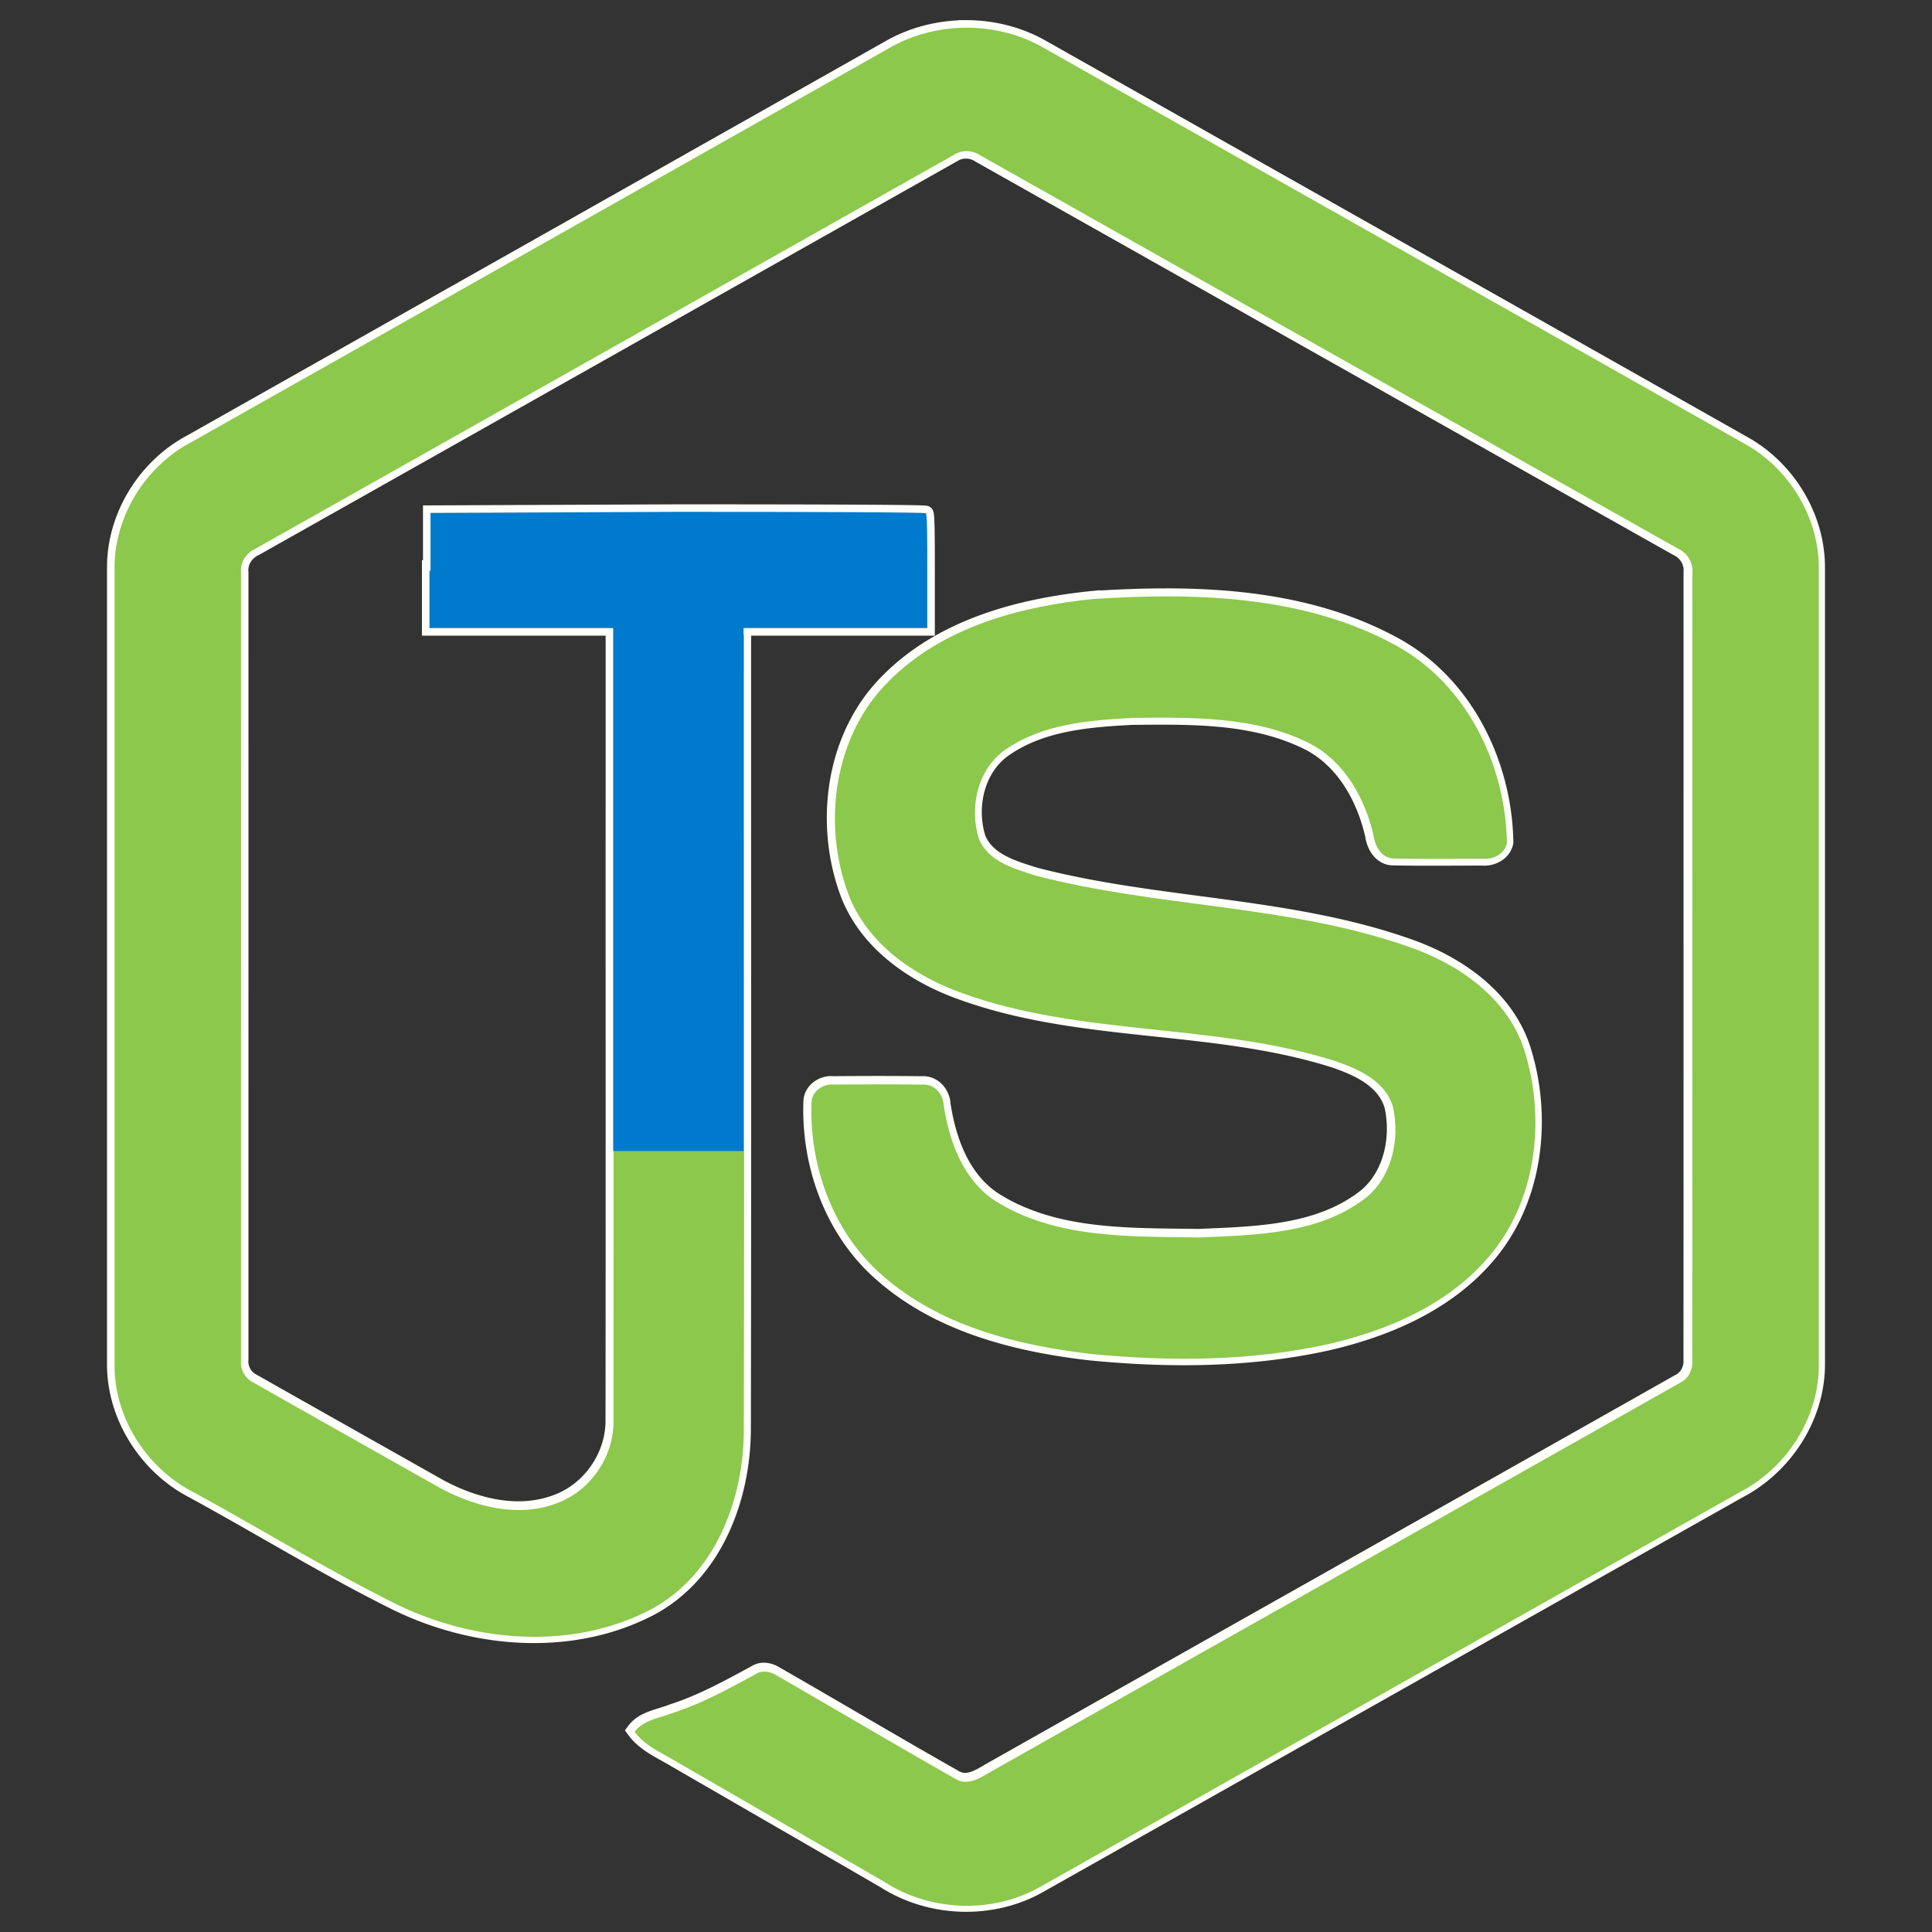 <?xml version="1.0" encoding="UTF-8" standalone="no"?>
<!-- Created with Inkscape (http://www.inkscape.org/) -->

<svg
   xmlns:osb="http://www.openswatchbook.org/uri/2009/osb"
   xmlns:dc="http://purl.org/dc/elements/1.1/"
   xmlns:cc="http://creativecommons.org/ns#"
   xmlns:rdf="http://www.w3.org/1999/02/22-rdf-syntax-ns#"
   xmlns:svg="http://www.w3.org/2000/svg"
   xmlns="http://www.w3.org/2000/svg"
   xmlns:sodipodi="http://sodipodi.sourceforge.net/DTD/sodipodi-0.dtd"
   xmlns:inkscape="http://www.inkscape.org/namespaces/inkscape"
   width="512"
   height="512"
   viewBox="0 0 135.467 135.467"
   version="1.1"
   id="svg8"
   inkscape:version="0.92.3 (2405546, 2018-03-11)"
   sodipodi:docname="logo.svg"
   inkscape:export-filename="D:\Desktop\logo.png"
   inkscape:export-xdpi="96"
   inkscape:export-ydpi="96">
  <rect x="0" y="0" width="135.467" height="135.467" fill="#333333" stroke="none"/>
  <defs
     id="defs2">
    <linearGradient
       id="linearGradient2393"
       osb:paint="solid">
      <stop
         style="stop-color:#ff6600;stop-opacity:1;"
         offset="0"
         id="stop2391" />
    </linearGradient>
  </defs>
  <sodipodi:namedview
     id="base"
     pagecolor="#ffffff"
     bordercolor="#666666"
     borderopacity="1.0"
     inkscape:pageopacity="0.0"
     inkscape:pageshadow="2"
     inkscape:zoom="1"
     inkscape:cx="186.74892"
     inkscape:cy="327.50092"
     inkscape:document-units="mm"
     inkscape:current-layer="layer1"
     showgrid="false"
     units="px"
     inkscape:window-width="1896"
     inkscape:window-height="1052"
     inkscape:window-x="0"
     inkscape:window-y="0"
     inkscape:window-maximized="1" />
  <g
     inkscape:label="Layer 1"
     inkscape:groupmode="layer"
     id="layer1"
     transform="translate(30.889,-192.422)">
    <path
       style="fill:#ffffff;stroke:#fffffc;stroke-width:1.058;stroke-miterlimit:4;stroke-dasharray:none;stroke-opacity:1"
       d="m 36.844,194.366 c -1.878,0.001 -3.755,0.47 -5.387,1.404 v 5.2e-4 c -16.34,9.227 -32.68,18.457 -49.023,27.68 -3.18,1.712 -5.325,5.206 -5.291,8.834 v 55.752 c -0.023,3.698 2.232,7.226 5.494,8.915 4.694,2.555 9.255,5.37 14.034,7.756 5.52,2.776 12.427,3.39 18.015,0.495 4.536,-2.399 6.551,-7.735 6.545,-12.639 0.029,-14.457 0.018,-28.914 0.015,-43.371 v -11.848 c 0.013,-0.112 0.012,-0.225 0,-0.337 v -0.543 H 34.13 v -3.964 c 0,-2.23 -1.27e-4,-4.038 -0.099,-4.088 0,-0.074 -7.853,-0.099 -17.391,-0.099 l -17.341,0.074 v 4.063 l -0.074,-0.025 v 4.038 H 12.106 v 11.223 c -0.007,14.751 0.01,29.504 -0.008,44.256 0.045,2.529 -1.624,4.96 -4.006,5.815 -2.699,1.01 -5.708,0.227 -8.158,-1.092 C -4.414,294.209 -8.766,291.761 -13.112,289.297 a 1.56,1.56 0 0 1 -0.885,-1.548 c 0,-18.394 0.003,-36.788 0,-55.18 -0.079,-0.741 0.367,-1.409 1.032,-1.712 16.286,-9.173 32.564,-18.369 48.85,-27.547 a 1.697,1.697 0 0 1 1.918,0.003 c 16.286,9.176 32.567,18.363 48.856,27.536 0.668,0.302 1.095,0.981 1.027,1.72 -0.003,18.391 0.006,36.786 -0.005,55.177 0.048,0.651 -0.281,1.281 -0.875,1.567 -16.037,9.068 -32.097,18.1 -48.137,27.165 -0.767,0.427 -1.674,1.115 -2.571,0.597 -4.205,-2.38 -8.358,-4.852 -12.549,-7.255 -0.455,-0.291 -1.036,-0.416 -1.511,-0.09 -1.879,1.013 -3.758,2.057 -5.803,2.708 -0.908,0.368 -2.026,0.473 -2.651,1.315 0.707,0.971 1.836,1.446 2.838,2.043 4.901,2.838 9.81,5.665 14.71,8.505 3.226,2.06 7.561,2.207 10.891,0.303 16.343,-9.216 32.68,-18.442 49.025,-27.658 3.254,-1.698 5.52,-5.212 5.497,-8.913 v -55.752 c 0.031,-3.554 -2.031,-6.986 -5.115,-8.723 -16.397,-9.272 -32.801,-18.524 -49.201,-27.791 -1.63,-0.938 -3.508,-1.405 -5.385,-1.404 z m 14.284,39.842 c -1.818,-0.008 -3.631,0.067 -5.413,0.181 v -5.1e-4 c -5.149,0.521 -10.565,1.976 -14.317,5.753 -3.848,3.797 -4.685,9.929 -2.858,14.886 1.31,3.502 4.606,5.78 8.016,6.985 8.398,3.033 17.602,2.06 26.082,4.742 1.652,0.56 3.576,1.418 4.082,3.257 0.467,2.179 -0.045,4.711 -1.774,6.224 -3.277,2.654 -7.784,2.708 -11.799,2.886 -4.847,-0.076 -10.157,0.111 -14.39,-2.62 -2.193,-1.491 -3.139,-4.131 -3.523,-6.646 -0.043,-0.784 -0.66,-1.503 -1.491,-1.443 -2.083,-0.025 -4.165,-0.02 -6.248,-0.003 -0.727,-0.062 -1.482,0.467 -1.522,1.225 -0.167,4.493 1.514,9.148 4.954,12.135 4.024,3.551 9.448,4.921 14.66,5.515 5.543,0.54 11.207,0.509 16.665,-0.708 4.103,-0.956 8.217,-2.716 11.041,-5.95 3.483,-3.93 4.167,-9.781 2.606,-14.676 -1.194,-3.652 -4.607,-5.996 -8.095,-7.201 -8.426,-2.957 -17.528,-2.733 -26.118,-4.98 -1.491,-0.47 -3.314,-0.979 -3.979,-2.558 -0.705,-2.199 -0.105,-4.929 1.87,-6.281 2.572,-1.785 5.837,-2.048 8.873,-2.21 4.159,-0.04 8.581,-0.136 12.396,1.774 2.485,1.273 3.924,3.887 4.519,6.527 0.11,0.776 0.62,1.585 1.497,1.551 2.068,0.042 4.137,0.011 6.205,0.014 0.71,0.051 1.488,-0.36 1.627,-1.104 -0.088,-5.517 -2.841,-11.164 -7.807,-13.855 -4.811,-2.634 -10.305,-3.397 -15.759,-3.421 z"
       id="path3717-9"
       inkscape:connector-curvature="0" />
    <g
       id="g4615">
      <g
         style="fill:#8cc84b;stroke:none;stroke-width:2.134;stroke-miterlimit:4;stroke-dasharray:none;stroke-opacity:1"
         transform="matrix(0.469,0,0,0.469,-23.14,194.092)"
         id="g3721">
        <path
           style="stroke:none;stroke-width:2.134;stroke-miterlimit:4;stroke-dasharray:none;stroke-opacity:1"
           inkscape:connector-curvature="0"
           d="m 116.504,3.58 c 6.962,-3.985 16.03,-4.003 22.986,0 34.995,19.774 70.001,39.517 104.99,59.303 6.581,3.707 10.983,11.031 10.916,18.614 v 118.968 c 0.049,7.897 -4.788,15.396 -11.731,19.019 -34.88,19.665 -69.742,39.354 -104.616,59.019 -7.106,4.063 -16.356,3.75 -23.24,-0.646 -10.457,-6.062 -20.932,-12.094 -31.39,-18.15 -2.137,-1.274 -4.546,-2.288 -6.055,-4.36 1.334,-1.798 3.719,-2.022 5.657,-2.807 4.365,-1.388 8.374,-3.616 12.384,-5.778 1.014,-0.694 2.252,-0.428 3.224,0.193 8.942,5.127 17.805,10.403 26.777,15.481 1.914,1.105 3.852,-0.362 5.488,-1.274 34.228,-19.345 68.498,-38.617 102.72,-57.968 1.268,-0.61 1.969,-1.956 1.866,-3.345 0.024,-39.245 0.006,-78.497 0.012,-117.742 0.145,-1.576 -0.767,-3.025 -2.192,-3.67 -34.759,-19.575 -69.5,-39.18 -104.253,-58.76 a 3.621,3.621 0 0 0 -4.094,-0.006 C 91.2,39.257 56.465,58.88 21.712,78.454 c -1.42,0.646 -2.373,2.071 -2.204,3.653 0.006,39.245 0,78.497 0,117.748 a 3.329,3.329 0 0 0 1.89,3.303 c 9.274,5.259 18.56,10.481 27.84,15.722 5.228,2.814 11.647,4.486 17.407,2.33 5.083,-1.823 8.646,-7.01 8.549,-12.407 0.048,-39.016 -0.024,-78.038 0.036,-117.048 -0.127,-1.732 1.516,-3.163 3.2,-3 4.456,-0.03 8.918,-0.06 13.374,0.012 1.86,-0.042 3.14,1.823 2.91,3.568 -0.018,39.263 0.048,78.527 -0.03,117.79 0.012,10.464 -4.287,21.85 -13.966,26.97 -11.924,6.177 -26.662,4.867 -38.442,-1.056 -10.198,-5.09 -19.93,-11.097 -29.947,-16.55 C 5.368,215.886 0.555,208.357 0.604,200.466 V 81.497 C 0.531,73.757 5.108,66.3 11.894,62.647 46.768,42.966 81.636,23.27 116.504,3.58 Z"
           id="path3717" />
        <path
           style="stroke:none;stroke-width:2.134;stroke-miterlimit:4;stroke-dasharray:none;stroke-opacity:1"
           inkscape:connector-curvature="0"
           d="m 146.928,85.99 c 15.21,-0.979 31.493,-0.58 45.18,6.913 10.597,5.742 16.472,17.793 16.659,29.566 -0.296,1.588 -1.956,2.464 -3.472,2.355 -4.413,-0.006 -8.827,0.06 -13.24,-0.03 -1.872,0.072 -2.96,-1.654 -3.195,-3.309 -1.268,-5.633 -4.34,-11.212 -9.642,-13.929 -8.139,-4.075 -17.576,-3.87 -26.451,-3.785 -6.479,0.344 -13.446,0.905 -18.935,4.715 -4.214,2.886 -5.494,8.712 -3.99,13.404 1.418,3.369 5.307,4.456 8.489,5.458 18.33,4.794 37.754,4.317 55.734,10.626 7.444,2.572 14.726,7.572 17.274,15.366 3.333,10.446 1.872,22.932 -5.56,31.318 -6.027,6.901 -14.805,10.657 -23.56,12.697 -11.647,2.597 -23.734,2.663 -35.562,1.51 -11.122,-1.268 -22.696,-4.19 -31.282,-11.768 -7.342,-6.375 -10.928,-16.308 -10.572,-25.895 0.085,-1.619 1.697,-2.748 3.248,-2.615 4.444,-0.036 8.888,-0.048 13.332,0.006 1.775,-0.127 3.091,1.407 3.182,3.08 0.82,5.367 2.837,11 7.517,14.182 9.032,5.827 20.365,5.428 30.707,5.591 8.568,-0.38 18.186,-0.495 25.178,-6.158 3.689,-3.23 4.782,-8.634 3.785,-13.283 -1.08,-3.925 -5.186,-5.754 -8.712,-6.95 -18.095,-5.724 -37.736,-3.647 -55.656,-10.12 -7.275,-2.571 -14.31,-7.432 -17.105,-14.906 -3.9,-10.578 -2.113,-23.662 6.098,-31.765 8.006,-8.06 19.563,-11.164 30.551,-12.275 z"
           id="path3719" />
      </g>
      <path
         sodipodi:nodetypes="cccccccsccccc"
         inkscape:export-ydpi="96"
         inkscape:export-xdpi="96"
         id="path2462-3"
         d="m -0.776,232.425 v 4.038 H 12.106 v 36.665 h 9.141 v -36.665 h 12.882 v -3.964 c 0,-2.23 0,-4.038 -0.099,-4.088 0,-0.074 -7.853,-0.099 -17.391,-0.099 l -17.341,0.074 v 4.063 z"
         class="st1"
         inkscape:connector-curvature="0"
         style="fill:#007acc;fill-opacity:1;stroke:none;stroke-width:0.759;stroke-miterlimit:4;stroke-dasharray:none;stroke-opacity:1" />
    </g>
  </g>
  <style
     id="style842">.st0{fill:#007acc}.st1{fill:#fff}</style>
  <style
     id="style2458">.st0{fill:#007acc}.st1{fill:#fff}</style>
  <style
     id="style842-4">.st0{fill:#007acc}.st1{fill:#fff}</style>
  <style
     id="style2458-5">.st0{fill:#007acc}.st1{fill:#fff}</style>
</svg>
